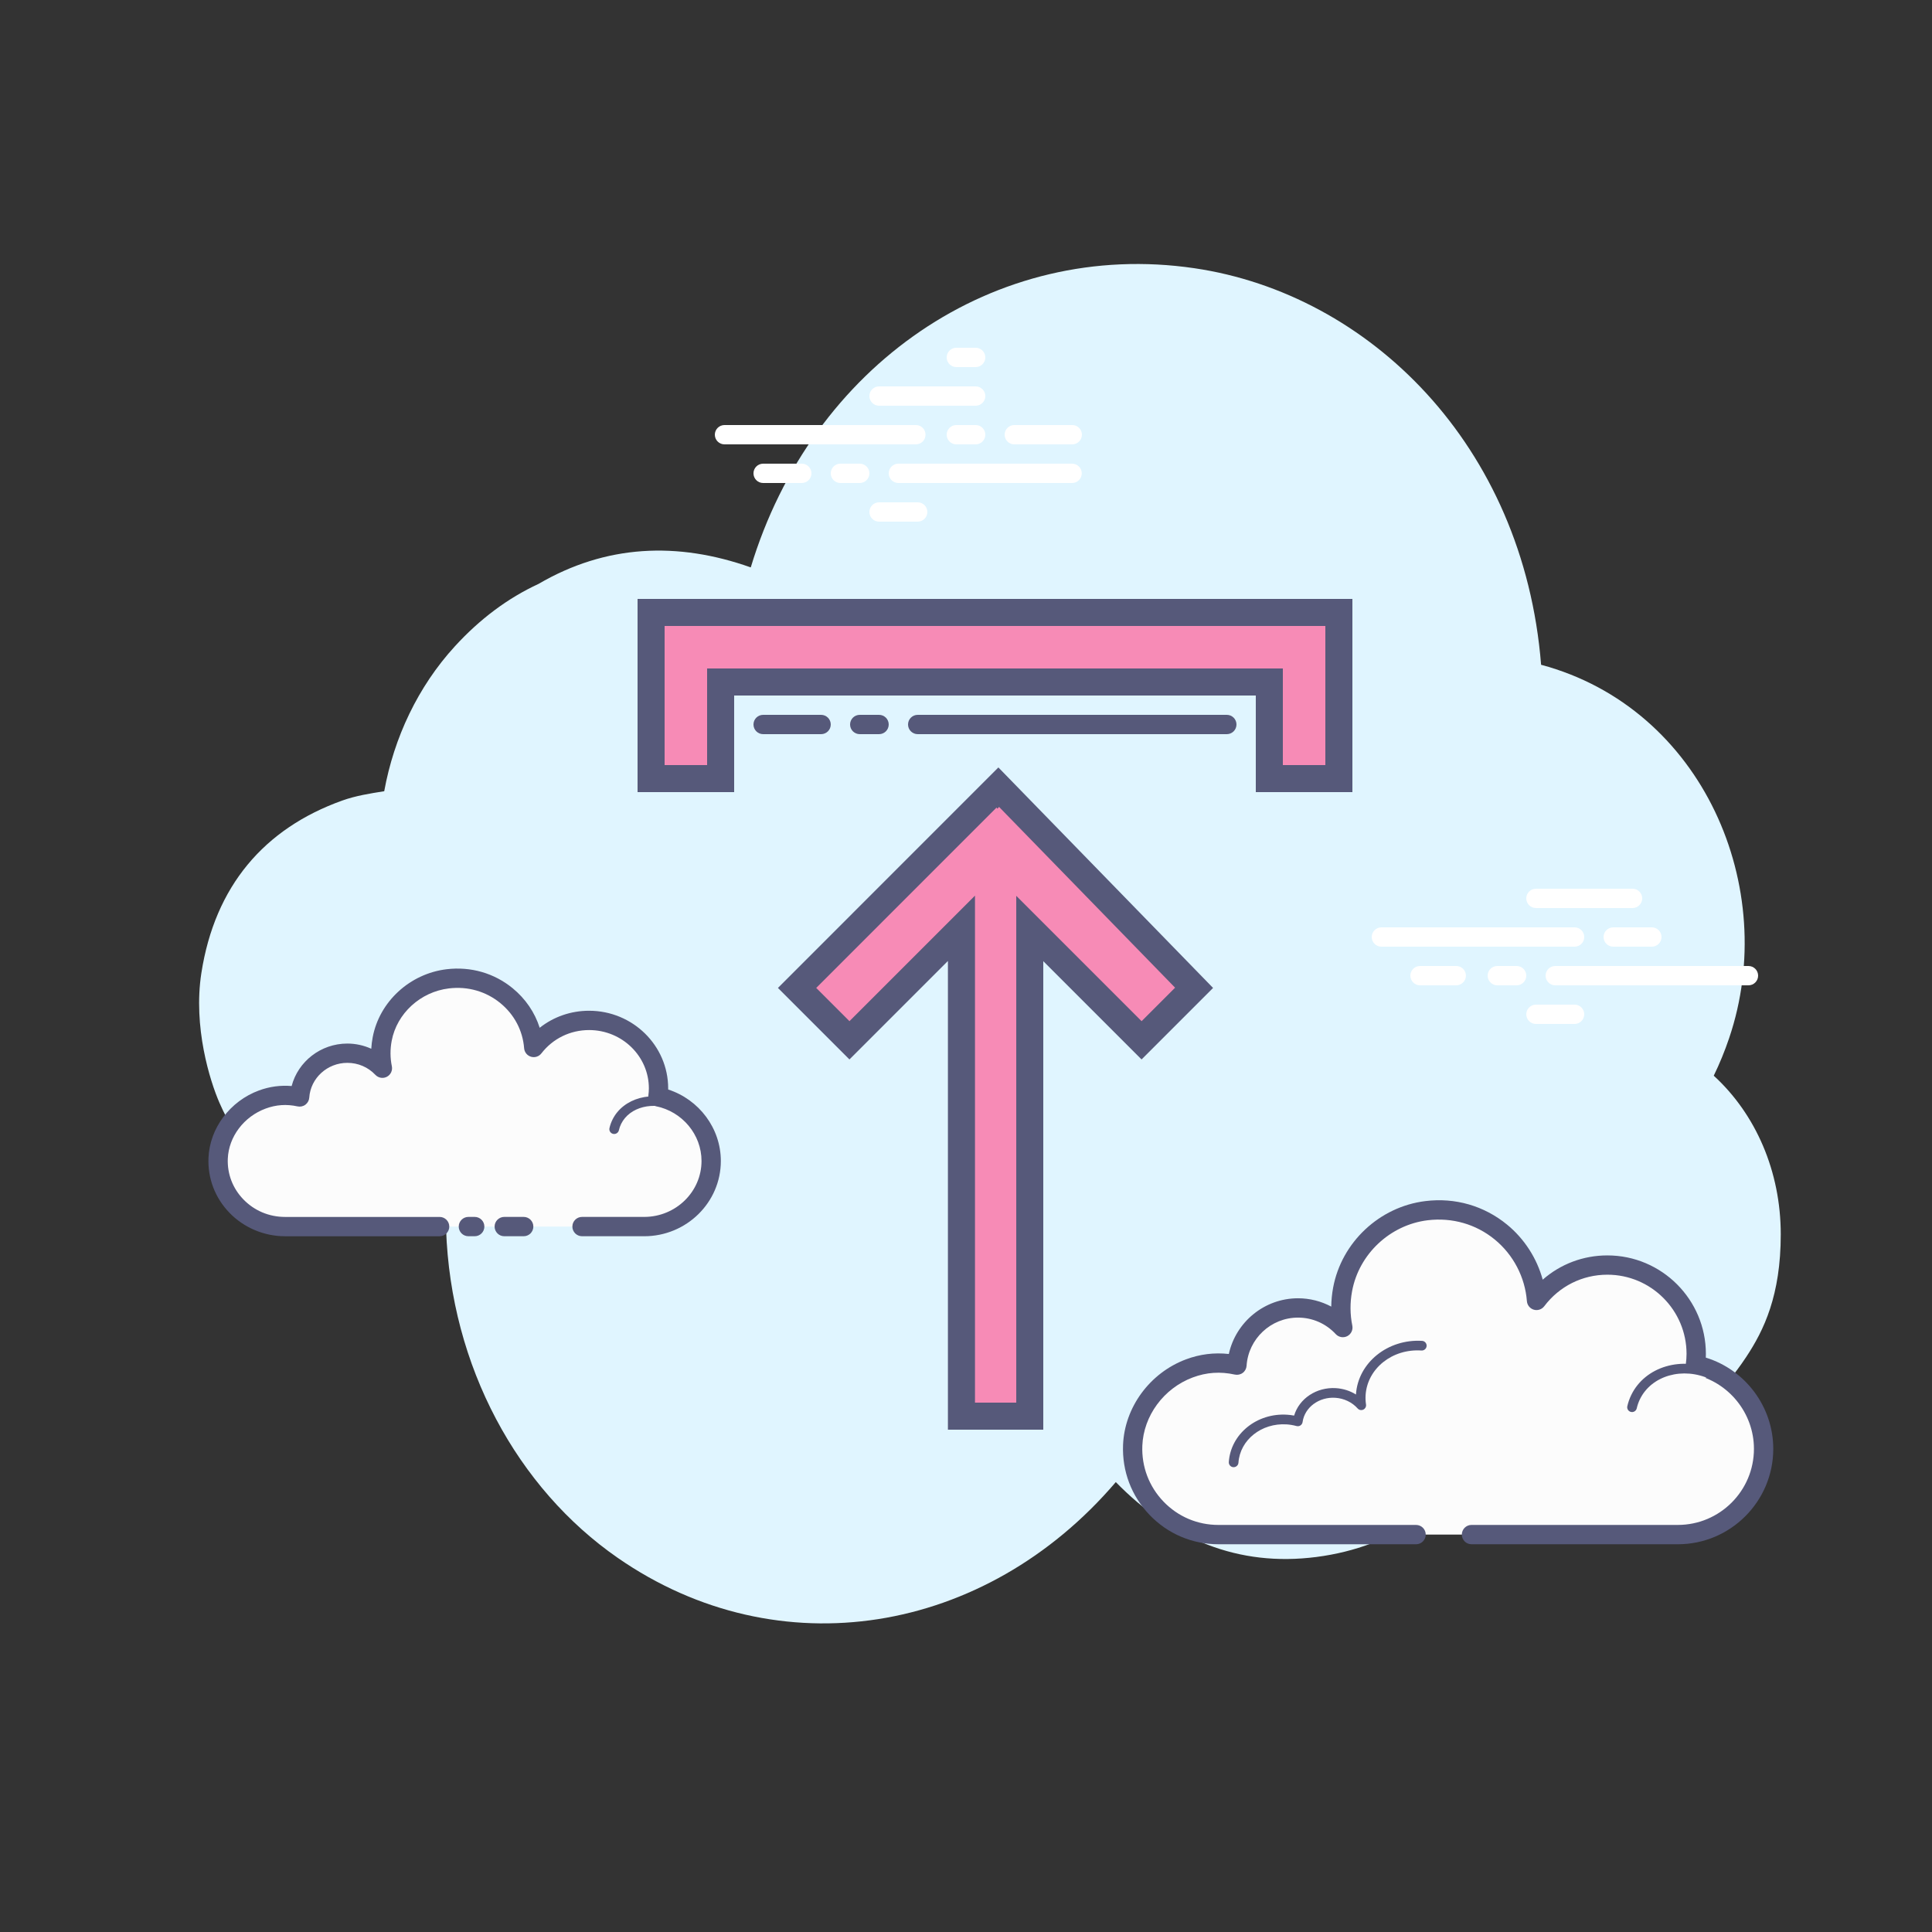 <svg version="1.1" xmlns="http://www.w3.org/2000/svg" xmlns:xlink="http://www.w3.org/1999/xlink" viewBox="0 0 172 172"><rect x="0" y="0" width="172" height="172" fill="#333333" stroke="none"/><g fill="none" fill-rule="nonzero" stroke="none" stroke-width="1" stroke-linecap="butt" stroke-linejoin="miter" stroke-miterlimit="10" stroke-dasharray="" stroke-dashoffset="0" font-family="none" font-weight="none" font-size="none" text-anchor="none" style="mix-blend-mode: normal"><path d="M0,172v-172h172v172z" fill="none"></path><g><path d="M152.571,95.764c0.516,-1.06 0.974,-2.174 1.369,-3.342c4.529,-13.364 -2.32,-29.374 -16.741,-33.239c-1.56,-19.579 -15.32,-33.012 -30.859,-35.303c-17.787,-2.623 -34.08,8.676 -39.502,26.634c-6.534,-2.315 -12.902,-2.033 -18.903,1.474c-2.723,1.259 -5.213,3.117 -7.448,5.561c-3.28,3.588 -5.413,8.117 -6.281,12.891c-1.287,0.203 -2.551,0.406 -3.743,0.832c-6.949,2.492 -11.333,7.621 -12.535,15.348c-0.748,4.811 0.762,9.61 1.605,11.548c3.328,7.663 11.046,12.006 18.887,10.857c0.39,-0.057 0.958,0.119 1.293,0.401c0.415,12.246 6.361,23.077 15.28,29.264c14.312,9.928 32.726,6.87 44.343,-6.744c4.978,5.091 10.901,7.565 17.86,6.667c6.92,-0.893 12.293,-4.711 16.213,-10.92c1.811,0.487 3.528,1.189 5.303,1.383c6.952,0.76 12.597,-2.004 16.739,-8.256c1.586,-2.393 3.084,-5.494 3.084,-10.929c0.002,-5.6 -2.224,-10.704 -5.967,-14.126z" fill="#e0f5ff"></path><path d="M85.594,126.076v-43.433l-9.971,9.973l-4.663,-4.663l17.909,-17.914l17.436,17.902l-4.675,4.675l-9.954,-9.954v43.415z" fill="#f78bb6"></path><path d="M88.943,71.836l15.671,16.094l-2.982,2.982l-7.047,-7.047l-4.111,-4.111v5.814v39.304h-3.674v-39.321v-5.814l-4.111,4.111l-7.064,7.064l-2.96,-2.96l16.053,-16.056l0.083,0.1l0.143,-0.16M88.884,68.324l-0.002,0.002l-0.002,-0.002l-19.623,19.629l6.366,6.366l8.767,-8.767v41.729h8.49v-41.712l8.75,8.75l6.366,-6.366l-19.111,-19.629zM109.22,65.36h-27.52c-0.475,0 -0.86,-0.385 -0.86,-0.86c0,-0.475 0.385,-0.86 0.86,-0.86h27.52c0.475,0 0.86,0.385 0.86,0.86c0,0.475 -0.385,0.86 -0.86,0.86zM78.26,65.36h-1.72c-0.475,0 -0.86,-0.385 -0.86,-0.86c0,-0.475 0.385,-0.86 0.86,-0.86h1.72c0.475,0 0.86,0.385 0.86,0.86c0,0.475 -0.385,0.86 -0.86,0.86zM73.1,65.36h-5.16c-0.475,0 -0.86,-0.385 -0.86,-0.86c0,-0.475 0.385,-0.86 0.86,-0.86h5.16c0.475,0 0.86,0.385 0.86,0.86c0,0.475 -0.385,0.86 -0.86,0.86z" fill="#56597a"></path><g><path d="M113.004,69.316v-8.6h-48.848v8.6h-6.192v-14.792h61.232v14.792z" fill="#f78bb6"></path><path d="M117.992,55.728v6.192v6.192h-3.784v-6.192v-2.408h-2.408h-46.44h-2.408v2.408v6.192h-3.784v-6.192v-6.192h6.192h46.44h6.192M120.4,53.32h-8.6h-46.44h-8.6v8.6v8.6h8.6v-8.6h46.44v8.6h8.6v-8.6v-8.6z" fill="#56597a"></path></g><g><path d="M131.002,136.62c0,0 18.26,0 18.371,0c4.217,0 7.635,-3.418 7.635,-7.635c0,-3.679 -2.602,-6.749 -6.066,-7.472c0.04,-0.322 0.067,-0.648 0.067,-0.98c0,-4.367 -3.54,-7.909 -7.907,-7.909c-2.578,0 -4.862,1.24 -6.306,3.149c-0.37,-4.861 -4.711,-8.612 -9.792,-7.991c-3.715,0.454 -6.789,3.326 -7.472,7.006c-0.218,1.18 -0.196,2.325 0.022,3.4c-0.996,-1.073 -2.413,-1.748 -3.994,-1.748c-2.89,0 -5.249,2.25 -5.435,5.093c-1.312,-0.291 -2.74,-0.272 -4.243,0.292c-2.874,1.078 -4.921,3.784 -5.04,6.851c-0.17,4.357 3.311,7.941 7.628,7.941c0.329,0 1.481,0 1.746,0h15.855" fill="#fcfcfc"></path><path d="M149.373,137.48h-18.371c-0.475,0 -0.86,-0.385 -0.86,-0.86c0,-0.475 0.385,-0.86 0.86,-0.86h18.371c3.736,0 6.775,-3.039 6.775,-6.775c0,-3.189 -2.264,-5.979 -5.382,-6.631c-0.437,-0.091 -0.731,-0.502 -0.678,-0.946c0.036,-0.289 0.06,-0.58 0.06,-0.877c0,-3.885 -3.161,-7.049 -7.049,-7.049c-2.222,0 -4.271,1.023 -5.619,2.807c-0.217,0.286 -0.585,0.408 -0.929,0.308c-0.344,-0.101 -0.588,-0.404 -0.616,-0.76c-0.162,-2.129 -1.206,-4.13 -2.862,-5.487c-1.674,-1.373 -3.796,-1.976 -5.97,-1.715c-3.349,0.409 -6.116,3.005 -6.73,6.309c-0.193,1.034 -0.186,2.066 0.019,3.072c0.077,0.378 -0.107,0.76 -0.449,0.937c-0.342,0.175 -0.762,0.103 -1.023,-0.179c-0.882,-0.949 -2.078,-1.472 -3.364,-1.472c-2.408,0 -4.419,1.883 -4.577,4.29c-0.017,0.251 -0.141,0.482 -0.342,0.631c-0.201,0.15 -0.461,0.203 -0.702,0.151c-1.299,-0.287 -2.525,-0.203 -3.755,0.258c-2.577,0.967 -4.377,3.409 -4.482,6.08c-0.072,1.863 0.597,3.627 1.885,4.969c1.29,1.342 3.024,2.079 4.885,2.079h17.601c0.475,0 0.86,0.385 0.86,0.86c0,0.475 -0.385,0.86 -0.86,0.86h-17.597c-2.332,0 -4.508,-0.927 -6.125,-2.608c-1.615,-1.68 -2.456,-3.892 -2.365,-6.228c0.131,-3.352 2.38,-6.416 5.597,-7.623c1.238,-0.464 2.518,-0.624 3.82,-0.48c0.623,-2.847 3.168,-4.96 6.161,-4.96c1.037,0 2.054,0.26 2.958,0.741c0.007,-0.562 0.062,-1.127 0.167,-1.691c0.75,-4.035 4.126,-7.203 8.213,-7.702c2.649,-0.329 5.227,0.42 7.269,2.092c1.546,1.268 2.654,2.996 3.177,4.904c1.581,-1.388 3.602,-2.16 5.757,-2.16c4.835,0 8.769,3.934 8.769,8.769c0,0.11 -0.002,0.22 -0.007,0.33c3.523,1.08 6.006,4.381 6.006,8.124c0,4.68 -3.812,8.492 -8.495,8.492z" fill="#56597a"></path><path d="M126.577,119.8c-2.824,-0.186 -5.255,1.765 -5.43,4.357c-0.022,0.322 -0.007,0.638 0.04,0.946c-0.545,-0.616 -1.352,-1.032 -2.277,-1.094c-1.694,-0.112 -3.158,1.008 -3.369,2.53c-0.308,-0.084 -0.63,-0.141 -0.963,-0.163c-2.472,-0.162 -4.599,1.545 -4.751,3.812" fill="#fcfcfc"></path><path d="M109.827,130.619c-0.01,0 -0.021,0 -0.029,0c-0.237,-0.015 -0.416,-0.22 -0.401,-0.458c0.169,-2.501 2.499,-4.396 5.208,-4.212c0.2,0.014 0.402,0.038 0.607,0.077c0.447,-1.51 1.992,-2.554 3.726,-2.444c0.648,0.043 1.256,0.239 1.78,0.568c0,-0.007 0,-0.014 0,-0.021c0.191,-2.823 2.841,-4.94 5.888,-4.756c0.237,0.015 0.416,0.22 0.401,0.458c-0.015,0.237 -0.225,0.418 -0.458,0.401c-2.604,-0.175 -4.814,1.605 -4.973,3.956c-0.019,0.284 -0.007,0.571 0.036,0.853c0.029,0.187 -0.071,0.373 -0.243,0.454c-0.169,0.081 -0.377,0.04 -0.504,-0.105c-0.49,-0.552 -1.213,-0.898 -1.985,-0.949c-1.455,-0.096 -2.733,0.853 -2.915,2.16c-0.017,0.122 -0.086,0.23 -0.187,0.299c-0.103,0.069 -0.232,0.088 -0.349,0.057c-0.298,-0.079 -0.593,-0.131 -0.879,-0.148c-2.241,-0.146 -4.157,1.385 -4.295,3.411c-0.015,0.225 -0.205,0.399 -0.428,0.399z" fill="#56597a"></path><g><path d="M152.464,122.407c-2.654,-1.25 -5.722,-0.366 -6.854,1.978c-0.141,0.291 -0.244,0.592 -0.313,0.896" fill="#fcfcfc"></path><path d="M145.295,125.711c-0.031,0 -0.064,-0.003 -0.096,-0.01c-0.232,-0.053 -0.377,-0.284 -0.323,-0.514c0.077,-0.342 0.194,-0.676 0.346,-0.987c1.232,-2.552 4.56,-3.533 7.425,-2.181c0.215,0.101 0.308,0.358 0.206,0.573c-0.101,0.217 -0.359,0.304 -0.573,0.206c-2.437,-1.147 -5.256,-0.351 -6.285,1.777c-0.124,0.255 -0.218,0.525 -0.282,0.805c-0.045,0.196 -0.222,0.332 -0.418,0.332z" fill="#56597a"></path></g></g><g><path d="M51.817,109.198c2.941,0 5.494,0 5.53,0c3.296,0 5.967,-2.614 5.967,-5.841c0,-2.814 -2.033,-5.162 -4.74,-5.716c0.031,-0.246 0.053,-0.495 0.053,-0.75c0,-3.34 -2.767,-6.049 -6.18,-6.049c-2.016,0 -3.799,0.948 -4.928,2.41c-0.289,-3.719 -3.683,-6.588 -7.654,-6.113c-2.903,0.347 -5.304,2.544 -5.839,5.36c-0.172,0.903 -0.153,1.778 0.017,2.601c-0.779,-0.82 -1.887,-1.336 -3.12,-1.336c-2.258,0 -4.102,1.722 -4.248,3.896c-1.025,-0.222 -2.141,-0.208 -3.316,0.224c-2.246,0.826 -3.846,2.895 -3.939,5.241c-0.132,3.332 2.587,6.075 5.963,6.075c0.256,0 1.158,0 1.366,0h12.391M41.701,109.198h0.562" fill="#fcfcfc"></path><path d="M57.347,110.058h-5.53c-0.475,0 -0.86,-0.385 -0.86,-0.86c0,-0.475 0.385,-0.86 0.86,-0.86h5.53c2.816,0 5.107,-2.234 5.107,-4.981c0,-2.344 -1.705,-4.393 -4.052,-4.873c-0.44,-0.089 -0.738,-0.504 -0.681,-0.949c0.028,-0.212 0.046,-0.425 0.046,-0.643c0,-2.862 -2.387,-5.189 -5.32,-5.189c-1.68,0 -3.228,0.757 -4.248,2.076c-0.217,0.282 -0.587,0.401 -0.927,0.298c-0.341,-0.101 -0.583,-0.402 -0.611,-0.757c-0.122,-1.57 -0.872,-2.995 -2.11,-4.011c-1.276,-1.047 -2.902,-1.519 -4.584,-1.314c-2.537,0.304 -4.634,2.222 -5.096,4.665c-0.144,0.762 -0.139,1.526 0.014,2.265c0.079,0.377 -0.103,0.759 -0.442,0.937c-0.341,0.179 -0.757,0.108 -1.023,-0.17c-0.654,-0.69 -1.541,-1.07 -2.497,-1.07c-1.785,0 -3.273,1.359 -3.39,3.094c-0.017,0.249 -0.141,0.478 -0.341,0.63c-0.2,0.151 -0.456,0.205 -0.698,0.153c-0.986,-0.215 -1.911,-0.15 -2.838,0.191c-1.942,0.714 -3.297,2.509 -3.376,4.469c-0.053,1.345 0.433,2.625 1.374,3.605c0.977,1.017 2.3,1.576 3.727,1.576h13.757c0.475,0 0.86,0.385 0.86,0.86c0,0.475 -0.385,0.86 -0.86,0.86h-13.757c-1.873,0 -3.684,-0.767 -4.967,-2.105c-1.268,-1.319 -1.926,-3.046 -1.854,-4.864c0.105,-2.645 1.914,-5.062 4.501,-6.013c0.943,-0.346 1.918,-0.475 2.903,-0.392c0.571,-2.181 2.592,-3.781 4.957,-3.781c0.741,0 1.469,0.162 2.133,0.463c0.019,-0.342 0.06,-0.683 0.126,-1.027c0.602,-3.172 3.309,-5.661 6.582,-6.053c2.148,-0.256 4.235,0.344 5.879,1.692c1.149,0.943 1.973,2.157 2.406,3.521c1.233,-0.977 2.769,-1.517 4.398,-1.517c3.882,0 7.04,3.099 7.04,6.909c0,0.034 0,0.069 0,0.103c2.757,0.894 4.689,3.459 4.689,6.364c0.002,3.693 -3.06,6.699 -6.825,6.699zM42.262,110.058h-0.562c-0.475,0 -0.86,-0.385 -0.86,-0.86c0,-0.475 0.385,-0.86 0.86,-0.86h0.562c0.475,0 0.86,0.385 0.86,0.86c0,0.475 -0.385,0.86 -0.86,0.86z" fill="#56597a"></path><g fill="#56597a"><path d="M54.679,100.955c-0.031,0 -0.062,-0.003 -0.095,-0.01c-0.232,-0.052 -0.377,-0.282 -0.325,-0.514c0.06,-0.263 0.15,-0.518 0.27,-0.759c0.955,-1.932 3.584,-2.644 5.863,-1.589c0.215,0.1 0.31,0.356 0.21,0.571c-0.1,0.215 -0.354,0.308 -0.571,0.21c-1.859,-0.862 -3.982,-0.327 -4.732,1.19c-0.089,0.179 -0.157,0.368 -0.2,0.564c-0.046,0.2 -0.224,0.337 -0.421,0.337z"></path></g><g fill="#56597a"><path d="M46.622,110.058h-1.729c-0.475,0 -0.86,-0.385 -0.86,-0.86c0,-0.475 0.385,-0.86 0.86,-0.86h1.729c0.475,0 0.86,0.385 0.86,0.86c0,0.475 -0.385,0.86 -0.86,0.86z"></path></g></g><g fill="#ffffff"><path d="M81.537,39.56h-17.037c-0.475,0 -0.86,-0.385 -0.86,-0.86c0,-0.475 0.385,-0.86 0.86,-0.86h17.037c0.475,0 0.86,0.385 0.86,0.86c0,0.475 -0.384,0.86 -0.86,0.86zM86.86,39.56h-1.72c-0.475,0 -0.86,-0.385 -0.86,-0.86c0,-0.475 0.385,-0.86 0.86,-0.86h1.72c0.475,0 0.86,0.385 0.86,0.86c0,0.475 -0.384,0.86 -0.86,0.86zM95.445,43h-15.465c-0.475,0 -0.86,-0.385 -0.86,-0.86c0,-0.475 0.385,-0.86 0.86,-0.86h15.465c0.475,0 0.86,0.385 0.86,0.86c0,0.475 -0.385,0.86 -0.86,0.86zM76.54,43h-1.72c-0.475,0 -0.86,-0.385 -0.86,-0.86c0,-0.475 0.385,-0.86 0.86,-0.86h1.72c0.475,0 0.86,0.385 0.86,0.86c0,0.475 -0.384,0.86 -0.86,0.86zM71.38,43h-3.44c-0.475,0 -0.86,-0.385 -0.86,-0.86c0,-0.475 0.385,-0.86 0.86,-0.86h3.44c0.475,0 0.86,0.385 0.86,0.86c0,0.475 -0.384,0.86 -0.86,0.86zM81.7,46.44h-3.44c-0.475,0 -0.86,-0.385 -0.86,-0.86c0,-0.475 0.385,-0.86 0.86,-0.86h3.44c0.475,0 0.86,0.385 0.86,0.86c0,0.475 -0.385,0.86 -0.86,0.86zM86.86,30.96c-0.304,0 -1.416,0 -1.72,0c-0.475,0 -0.86,0.385 -0.86,0.86c0,0.475 0.385,0.86 0.86,0.86c0.304,0 1.416,0 1.72,0c0.475,0 0.86,-0.385 0.86,-0.86c0,-0.475 -0.385,-0.86 -0.86,-0.86zM86.86,34.4c-0.304,0 -8.296,0 -8.6,0c-0.475,0 -0.86,0.385 -0.86,0.86c0,0.475 0.385,0.86 0.86,0.86c0.304,0 8.296,0 8.6,0c0.475,0 0.86,-0.385 0.86,-0.86c0,-0.475 -0.385,-0.86 -0.86,-0.86zM95.46,37.84c-0.304,0 -4.856,0 -5.16,0c-0.475,0 -0.86,0.385 -0.86,0.86c0,0.475 0.385,0.86 0.86,0.86c0.304,0 4.856,0 5.16,0c0.475,0 0.86,-0.385 0.86,-0.86c0,-0.475 -0.385,-0.86 -0.86,-0.86z"></path></g><g fill="#ffffff"><path d="M140.18,84.28h-17.2c-0.475,0 -0.86,-0.385 -0.86,-0.86c0,-0.475 0.385,-0.86 0.86,-0.86h17.2c0.475,0 0.86,0.385 0.86,0.86c0,0.475 -0.385,0.86 -0.86,0.86zM147.06,84.28h-3.44c-0.475,0 -0.86,-0.385 -0.86,-0.86c0,-0.475 0.385,-0.86 0.86,-0.86h3.44c0.475,0 0.86,0.385 0.86,0.86c0,0.475 -0.385,0.86 -0.86,0.86zM155.66,87.72h-17.2c-0.475,0 -0.86,-0.385 -0.86,-0.86c0,-0.475 0.385,-0.86 0.86,-0.86h17.2c0.475,0 0.86,0.385 0.86,0.86c0,0.475 -0.384,0.86 -0.86,0.86zM135.02,87.72h-1.72c-0.475,0 -0.86,-0.385 -0.86,-0.86c0,-0.475 0.385,-0.86 0.86,-0.86h1.72c0.475,0 0.86,0.385 0.86,0.86c0,0.475 -0.385,0.86 -0.86,0.86zM129.645,87.72h-3.225c-0.475,0 -0.86,-0.385 -0.86,-0.86c0,-0.475 0.385,-0.86 0.86,-0.86h3.225c0.475,0 0.86,0.385 0.86,0.86c0,0.475 -0.385,0.86 -0.86,0.86zM145.34,80.84h-8.6c-0.475,0 -0.86,-0.385 -0.86,-0.86c0,-0.475 0.385,-0.86 0.86,-0.86h8.6c0.475,0 0.86,0.385 0.86,0.86c0,0.475 -0.384,0.86 -0.86,0.86zM140.18,91.16h-3.44c-0.475,0 -0.86,-0.385 -0.86,-0.86c0,-0.475 0.385,-0.86 0.86,-0.86h3.44c0.475,0 0.86,0.385 0.86,0.86c0,0.475 -0.385,0.86 -0.86,0.86z"></path></g></g></g></svg>